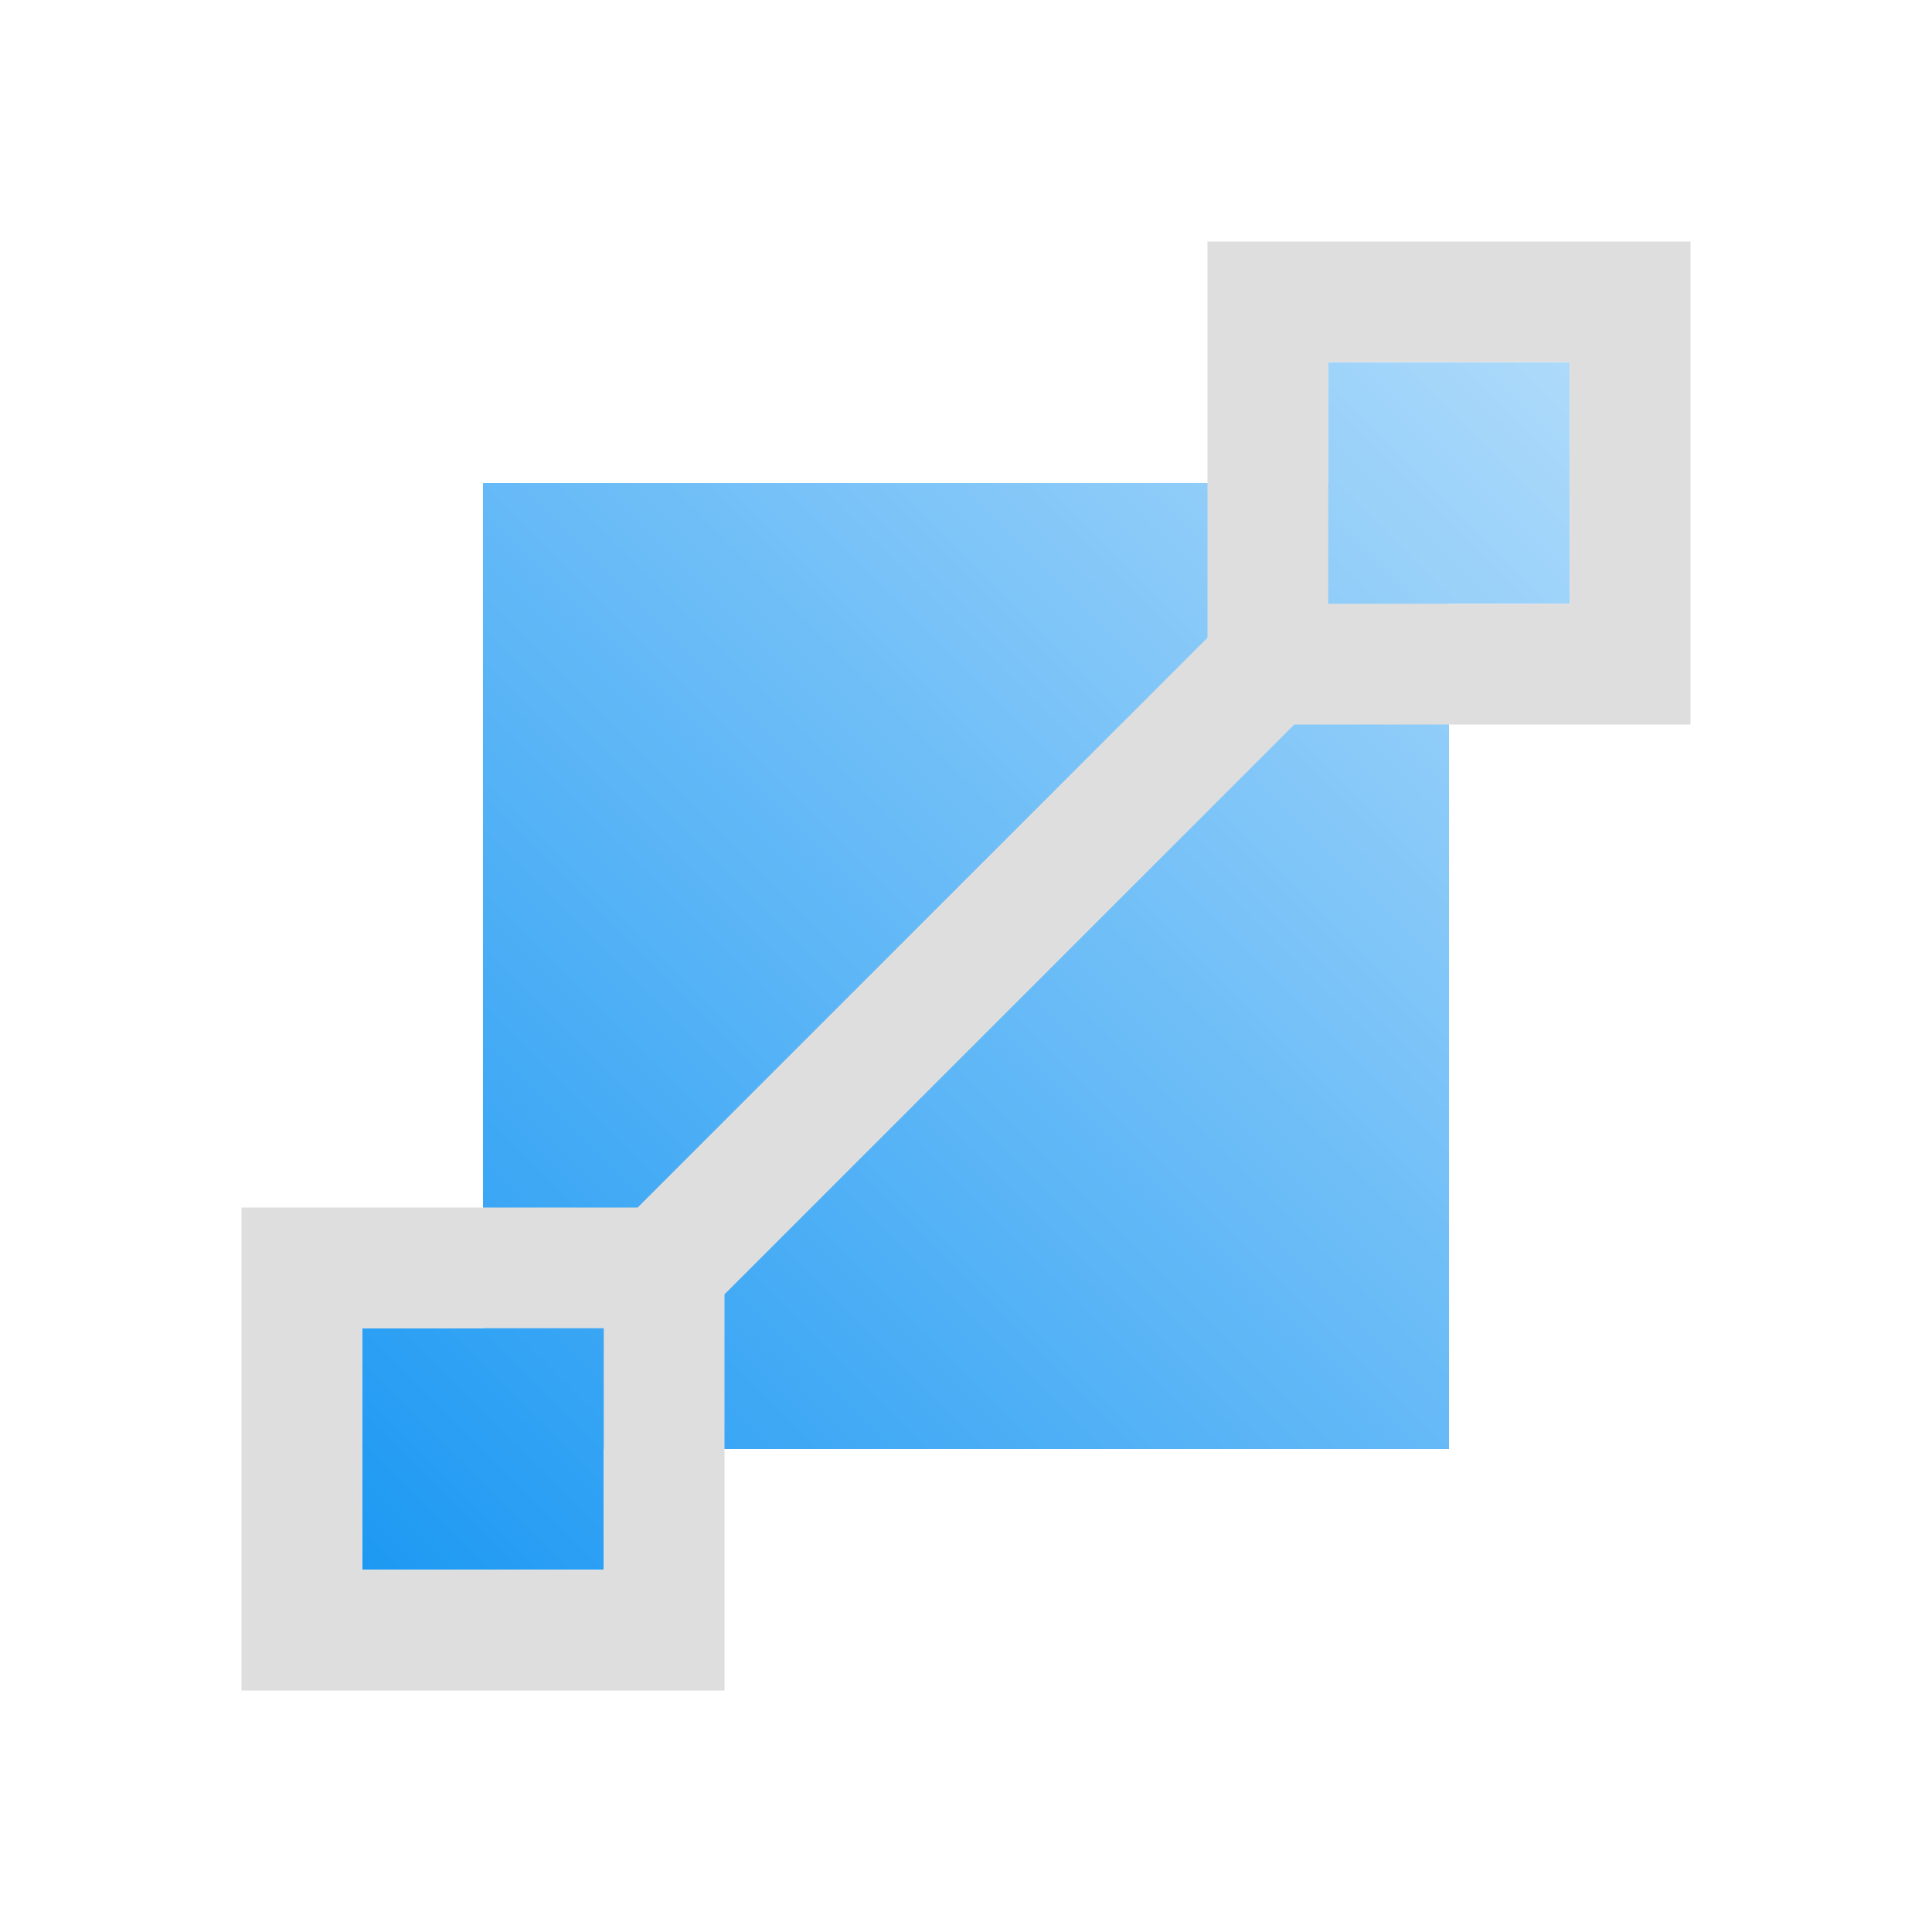 <svg xmlns="http://www.w3.org/2000/svg" xmlns:xlink="http://www.w3.org/1999/xlink" viewBox="0 0 16 16"><defs><linearGradient gradientTransform="matrix(.75 0 0 .75 .75 -774.02)" gradientUnits="userSpaceOnUse" x2="19" y2="1033.36" x1="3" y1="1049.36" id="b" xlink:href="#a"/><linearGradient id="a"><stop stop-color="#1d99f3"/><stop stop-color="#cae7fc" offset="1"/></linearGradient></defs><path d="M11 3v1H4v7H3v2h2v-1h7V5h1V3h-2z" style="fill:url(#b);stroke-width:6;stroke-linecap:round;stroke-linejoin:round"/><path d="M10 2v3.281L5.281 10H2v4h4v-3.281L10.719 6H14V2zm1 1h2v2h-2zm-8 8h2v2H3z" style="fill:currentColor;fill-opacity:1;stroke:none;color:#dedede"/></svg>
